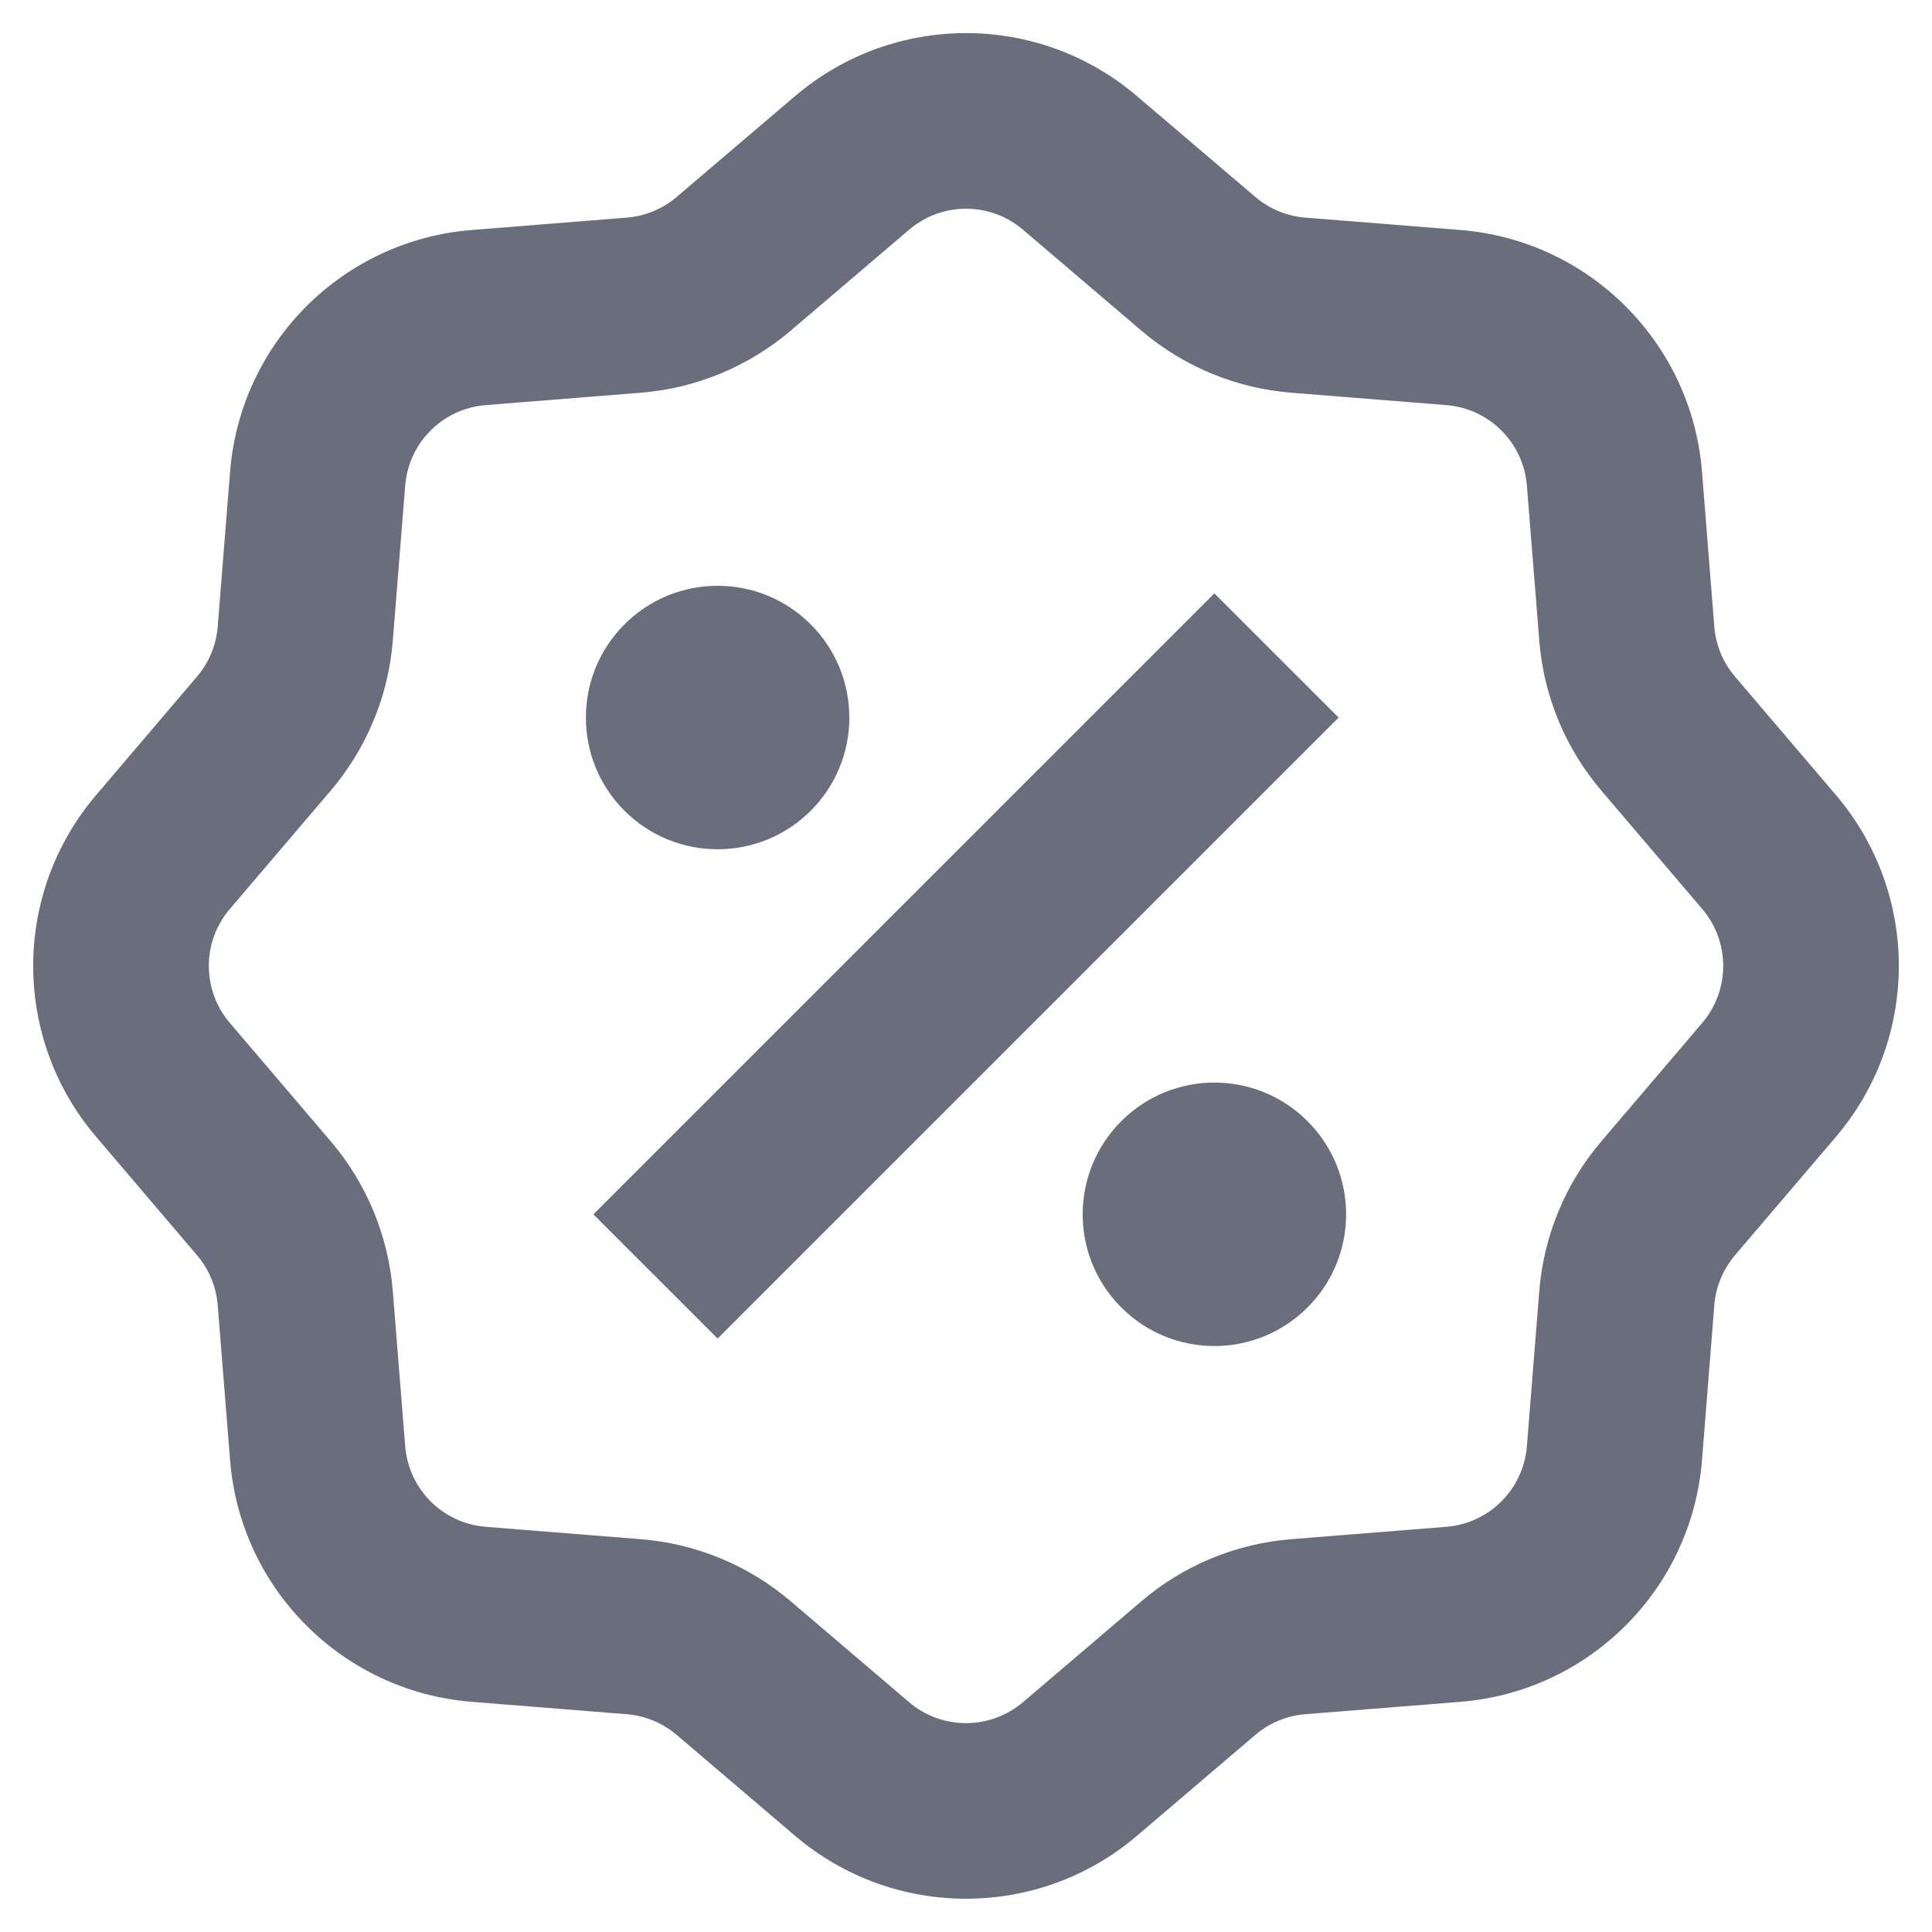 <svg width="22" height="22" viewBox="0 0 22 22" fill="none" xmlns="http://www.w3.org/2000/svg">
<path d="M9.054 1.094C10.176 0.138 11.825 0.138 12.946 1.094L14.294 2.242C14.454 2.379 14.653 2.461 14.863 2.478L16.629 2.619C18.097 2.736 19.263 3.902 19.381 5.371L19.521 7.136C19.538 7.346 19.62 7.545 19.757 7.705L20.906 9.053C21.861 10.175 21.861 11.824 20.906 12.945L19.757 14.293C19.621 14.453 19.538 14.652 19.521 14.862L19.381 16.628C19.263 18.096 18.097 19.262 16.629 19.379L14.863 19.52C14.653 19.537 14.454 19.62 14.294 19.756L12.946 20.905C11.825 21.86 10.176 21.86 9.054 20.905L7.706 19.756C7.546 19.62 7.347 19.537 7.137 19.52L5.372 19.379C3.903 19.262 2.737 18.096 2.62 16.628L2.479 14.862C2.462 14.652 2.38 14.453 2.243 14.293L1.095 12.945C0.139 11.824 0.139 10.175 1.095 9.053L2.243 7.705C2.38 7.545 2.462 7.346 2.479 7.136L2.62 5.371C2.737 3.902 3.903 2.736 5.372 2.619L7.137 2.478C7.347 2.461 7.546 2.379 7.706 2.242L9.054 1.094ZM11.649 2.616C11.275 2.297 10.725 2.297 10.352 2.616L9.004 3.765C8.523 4.174 7.926 4.422 7.296 4.472L5.531 4.613C5.041 4.652 4.653 5.04 4.614 5.53L4.473 7.295C4.423 7.925 4.175 8.522 3.766 9.003L2.617 10.351C2.298 10.724 2.298 11.274 2.617 11.648L3.766 12.996C4.175 13.476 4.423 14.074 4.473 14.703L4.614 16.468C4.653 16.958 5.041 17.347 5.531 17.386L7.296 17.527C7.926 17.577 8.523 17.824 9.004 18.234L10.352 19.383C10.725 19.701 11.275 19.701 11.649 19.383L12.997 18.234C13.477 17.824 14.075 17.577 14.704 17.527L16.47 17.386C16.959 17.347 17.348 16.958 17.387 16.468L17.528 14.703C17.578 14.074 17.825 13.476 18.235 12.996L19.384 11.648C19.702 11.274 19.702 10.724 19.384 10.351L18.235 9.003C17.825 8.522 17.578 7.925 17.528 7.295L17.387 5.53C17.348 5.04 16.959 4.652 16.47 4.613L14.704 4.472C14.075 4.422 13.477 4.174 12.997 3.765L11.649 2.616ZM13.828 6.757L15.243 8.171L8.172 15.242L6.757 13.828L13.828 6.757ZM9.232 9.232C8.646 9.817 7.697 9.817 7.111 9.232C6.525 8.646 6.525 7.696 7.111 7.11C7.697 6.524 8.646 6.524 9.232 7.11C9.818 7.696 9.818 8.646 9.232 9.232ZM12.768 14.888C13.354 15.474 14.303 15.474 14.889 14.888C15.475 14.303 15.475 13.353 14.889 12.767C14.303 12.181 13.354 12.181 12.768 12.767C12.182 13.353 12.182 14.303 12.768 14.888Z" fill="#6A6D7C"/>
</svg>
